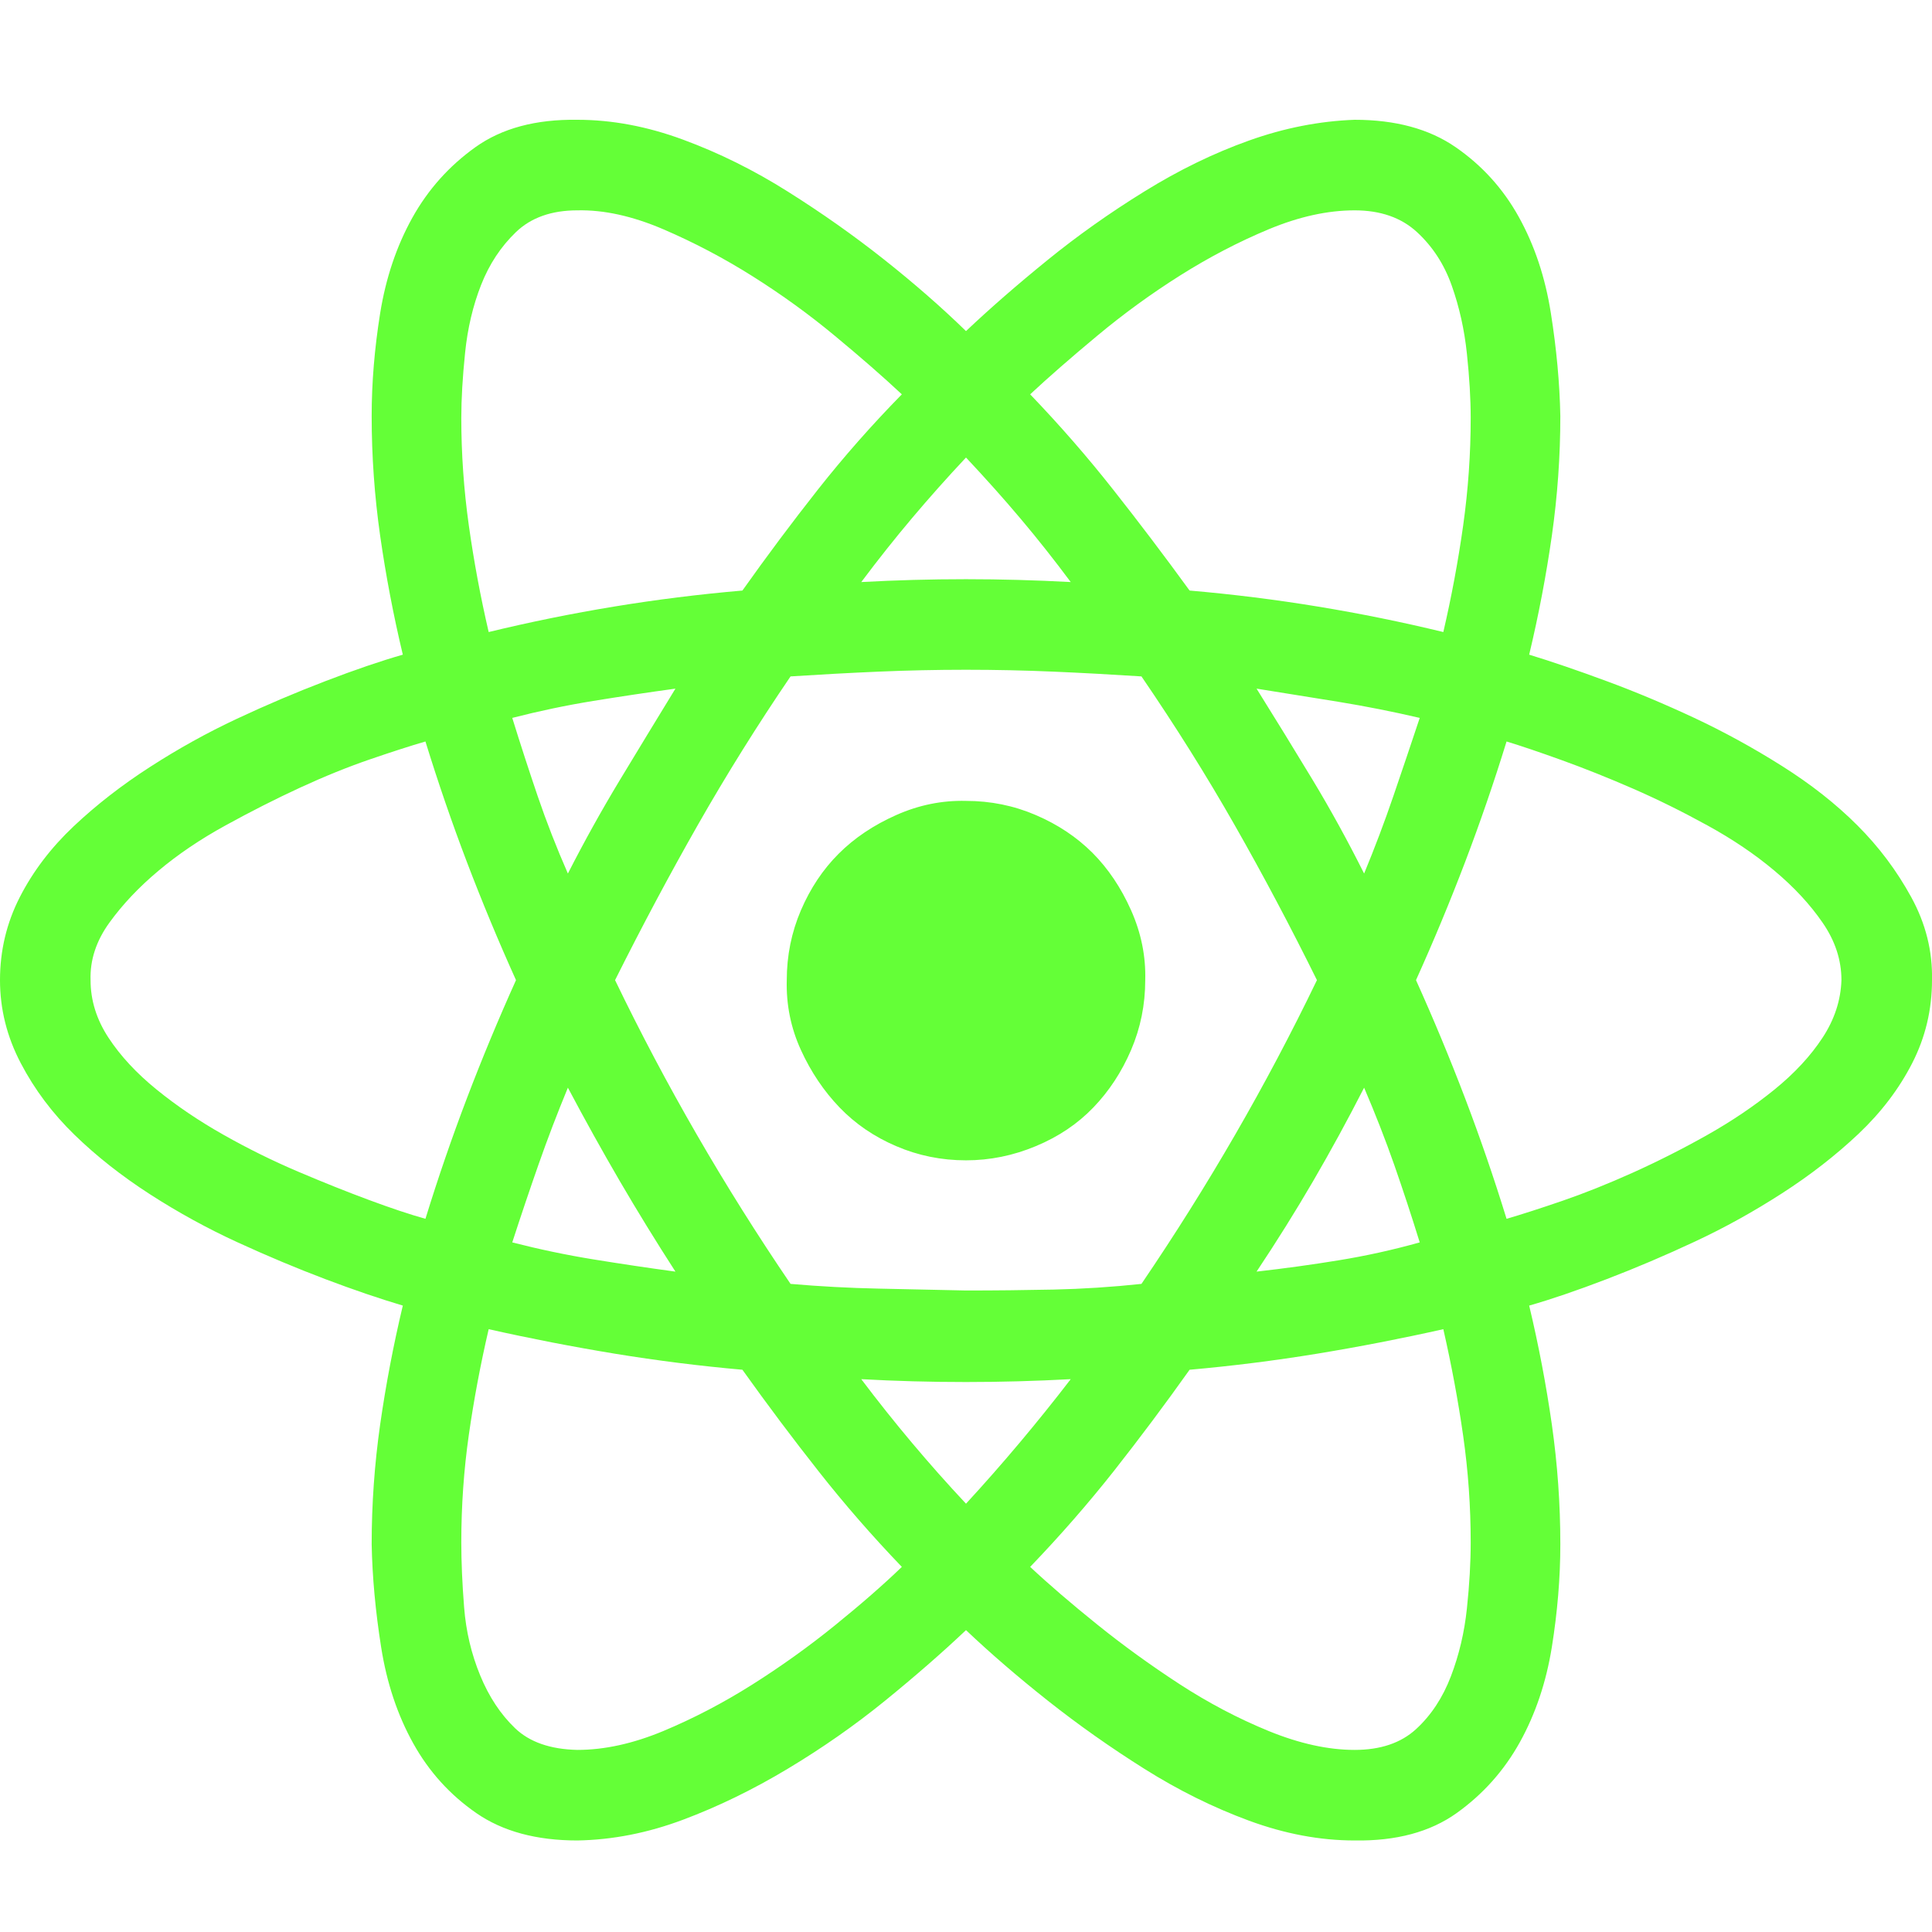 <svg width="48" height="48" viewBox="0 0 48 48" fill="none" xmlns="http://www.w3.org/2000/svg">
<g clip-path="url(#clip0_806_10)">
<path d="M48 24.351C48 25.086 47.836 25.773 47.508 26.414C47.18 27.055 46.734 27.64 46.172 28.172C45.609 28.703 44.977 29.195 44.273 29.648C43.57 30.101 42.852 30.5 42.117 30.843C41.383 31.187 40.648 31.5 39.914 31.781C39.18 32.062 38.539 32.281 37.992 32.437C38.227 33.422 38.414 34.406 38.555 35.39C38.695 36.375 38.766 37.367 38.766 38.367C38.766 39.195 38.695 40.047 38.555 40.922C38.414 41.797 38.148 42.586 37.758 43.289C37.367 43.992 36.844 44.578 36.188 45.047C35.531 45.515 34.688 45.742 33.656 45.726C32.797 45.726 31.922 45.562 31.031 45.234C30.141 44.906 29.273 44.476 28.43 43.945C27.586 43.414 26.789 42.851 26.039 42.258C25.289 41.664 24.609 41.078 24 40.5C23.406 41.062 22.734 41.648 21.984 42.258C21.234 42.867 20.43 43.429 19.57 43.945C18.711 44.461 17.844 44.883 16.969 45.211C16.094 45.539 15.219 45.711 14.344 45.726C13.328 45.726 12.492 45.5 11.836 45.047C11.18 44.593 10.656 44.015 10.266 43.312C9.875 42.609 9.609 41.812 9.469 40.922C9.328 40.031 9.25 39.179 9.234 38.367C9.234 37.367 9.305 36.375 9.445 35.39C9.586 34.406 9.773 33.422 10.008 32.437C9.43 32.265 8.789 32.047 8.086 31.781C7.383 31.515 6.656 31.211 5.906 30.867C5.156 30.523 4.43 30.125 3.727 29.672C3.023 29.218 2.398 28.726 1.852 28.195C1.305 27.664 0.859 27.07 0.516 26.414C0.172 25.758 0 25.07 0 24.351C0 23.617 0.164 22.93 0.492 22.289C0.82 21.648 1.266 21.062 1.828 20.531C2.391 20 3.023 19.508 3.727 19.055C4.43 18.601 5.148 18.203 5.883 17.859C6.617 17.515 7.352 17.203 8.086 16.922C8.82 16.64 9.461 16.422 10.008 16.265C9.773 15.281 9.586 14.297 9.445 13.312C9.305 12.328 9.234 11.336 9.234 10.336C9.234 9.508 9.305 8.656 9.445 7.781C9.586 6.906 9.852 6.117 10.242 5.414C10.633 4.711 11.156 4.125 11.812 3.656C12.469 3.187 13.312 2.961 14.344 2.976C15.203 2.976 16.078 3.14 16.969 3.469C17.859 3.797 18.727 4.226 19.57 4.758C20.414 5.289 21.211 5.851 21.961 6.445C22.711 7.039 23.391 7.633 24 8.226C24.594 7.664 25.266 7.078 26.016 6.469C26.766 5.859 27.57 5.289 28.43 4.758C29.289 4.226 30.156 3.804 31.031 3.492C31.906 3.179 32.781 3.008 33.656 2.976C34.672 2.976 35.508 3.203 36.164 3.656C36.82 4.109 37.344 4.687 37.734 5.39C38.125 6.094 38.391 6.89 38.531 7.781C38.672 8.672 38.75 9.523 38.766 10.336C38.766 11.336 38.695 12.328 38.555 13.312C38.414 14.297 38.227 15.281 37.992 16.265C38.555 16.437 39.195 16.656 39.914 16.922C40.633 17.187 41.359 17.492 42.094 17.836C42.828 18.18 43.555 18.578 44.273 19.031C44.992 19.484 45.617 19.976 46.148 20.508C46.68 21.039 47.125 21.633 47.484 22.289C47.844 22.945 48.016 23.633 48 24.351ZM33.656 5.226C32.984 5.226 32.273 5.383 31.523 5.695C30.773 6.008 30.039 6.39 29.32 6.844C28.602 7.297 27.914 7.797 27.258 8.344C26.602 8.89 26.047 9.375 25.594 9.797C26.328 10.562 27.016 11.351 27.656 12.164C28.297 12.976 28.93 13.812 29.555 14.672C30.633 14.765 31.695 14.898 32.742 15.07C33.789 15.242 34.828 15.453 35.859 15.703C36.062 14.828 36.227 13.945 36.352 13.055C36.477 12.164 36.539 11.273 36.539 10.383C36.539 9.914 36.508 9.383 36.445 8.789C36.383 8.195 36.258 7.633 36.07 7.101C35.883 6.57 35.594 6.125 35.203 5.765C34.812 5.406 34.297 5.226 33.656 5.226ZM14.109 27.023C13.844 27.664 13.602 28.297 13.383 28.922C13.164 29.547 12.945 30.195 12.727 30.867C13.398 31.039 14.07 31.18 14.742 31.289C15.414 31.398 16.094 31.5 16.781 31.593C16.297 30.843 15.836 30.093 15.398 29.343C14.961 28.593 14.531 27.82 14.109 27.023ZM12.727 17.836C12.93 18.492 13.141 19.14 13.359 19.781C13.578 20.422 13.828 21.062 14.109 21.703C14.516 20.906 14.945 20.133 15.398 19.383C15.852 18.633 16.312 17.875 16.781 17.109C16.094 17.203 15.414 17.305 14.742 17.414C14.07 17.523 13.398 17.664 12.727 17.836ZM15.281 24.351C16.531 26.945 17.984 29.461 19.641 31.898C20.375 31.961 21.102 32 21.82 32.015C22.539 32.031 23.266 32.047 24 32.062C24.734 32.062 25.461 32.054 26.18 32.039C26.898 32.023 27.625 31.976 28.359 31.898C30.016 29.461 31.469 26.945 32.719 24.351C32.062 23.023 31.383 21.742 30.68 20.508C29.977 19.273 29.203 18.039 28.359 16.805C27.625 16.758 26.898 16.718 26.18 16.687C25.461 16.656 24.734 16.64 24 16.64C23.266 16.64 22.539 16.656 21.82 16.687C21.102 16.718 20.375 16.758 19.641 16.805C18.812 18.023 18.047 19.25 17.344 20.484C16.641 21.718 15.953 23.008 15.281 24.351ZM31.219 31.593C31.906 31.515 32.586 31.422 33.258 31.312C33.93 31.203 34.602 31.055 35.273 30.867C35.07 30.211 34.859 29.57 34.641 28.945C34.422 28.32 34.172 27.68 33.891 27.023C33.484 27.82 33.062 28.593 32.625 29.343C32.188 30.093 31.719 30.843 31.219 31.593ZM33.891 21.703C34.156 21.062 34.398 20.422 34.617 19.781C34.836 19.14 35.055 18.492 35.273 17.836C34.602 17.68 33.93 17.547 33.258 17.437C32.586 17.328 31.906 17.218 31.219 17.109C31.688 17.859 32.148 18.609 32.602 19.359C33.055 20.109 33.484 20.89 33.891 21.703ZM26.602 14.461C26.195 13.914 25.781 13.39 25.359 12.89C24.938 12.39 24.484 11.883 24 11.367C23.531 11.867 23.086 12.367 22.664 12.867C22.242 13.367 21.82 13.898 21.398 14.461C22.258 14.414 23.125 14.39 24 14.39C24.859 14.39 25.727 14.414 26.602 14.461ZM11.461 10.383C11.461 11.273 11.523 12.164 11.648 13.055C11.773 13.945 11.938 14.828 12.141 15.703C13.172 15.453 14.211 15.242 15.258 15.07C16.305 14.898 17.367 14.765 18.445 14.672C19.055 13.812 19.68 12.976 20.32 12.164C20.961 11.351 21.656 10.562 22.406 9.797C21.938 9.359 21.383 8.875 20.742 8.344C20.102 7.812 19.422 7.32 18.703 6.867C17.984 6.414 17.242 6.023 16.477 5.695C15.711 5.367 15 5.211 14.344 5.226C13.703 5.226 13.195 5.406 12.82 5.765C12.445 6.125 12.156 6.562 11.953 7.078C11.75 7.594 11.617 8.156 11.555 8.765C11.492 9.375 11.461 9.914 11.461 10.383ZM10.57 30.281C10.883 29.265 11.227 28.265 11.602 27.281C11.977 26.297 12.383 25.32 12.82 24.351C12.383 23.383 11.977 22.406 11.602 21.422C11.227 20.437 10.883 19.437 10.57 18.422C10.195 18.531 9.734 18.68 9.188 18.867C8.641 19.055 8.062 19.289 7.453 19.57C6.844 19.851 6.227 20.164 5.602 20.508C4.977 20.851 4.422 21.226 3.938 21.633C3.453 22.039 3.047 22.468 2.719 22.922C2.391 23.375 2.234 23.851 2.25 24.351C2.25 24.851 2.398 25.328 2.695 25.781C2.992 26.234 3.391 26.664 3.891 27.07C4.391 27.476 4.945 27.851 5.555 28.195C6.164 28.539 6.781 28.843 7.406 29.109C8.031 29.375 8.617 29.609 9.164 29.812C9.711 30.015 10.18 30.172 10.57 30.281ZM14.344 43.476C15.016 43.476 15.727 43.32 16.477 43.008C17.227 42.695 17.961 42.312 18.68 41.859C19.398 41.406 20.086 40.914 20.742 40.383C21.398 39.851 21.953 39.367 22.406 38.929C21.672 38.164 20.984 37.375 20.344 36.562C19.703 35.75 19.07 34.906 18.445 34.031C17.383 33.937 16.328 33.804 15.281 33.633C14.234 33.461 13.188 33.258 12.141 33.023C11.938 33.898 11.773 34.773 11.648 35.648C11.523 36.523 11.461 37.414 11.461 38.32C11.461 38.804 11.484 39.343 11.531 39.937C11.578 40.531 11.711 41.093 11.93 41.625C12.148 42.156 12.438 42.593 12.797 42.937C13.156 43.281 13.672 43.461 14.344 43.476ZM21.398 34.265C22.211 35.343 23.078 36.375 24 37.359C24.906 36.375 25.773 35.343 26.602 34.265C25.727 34.312 24.859 34.336 24 34.336C23.109 34.336 22.242 34.312 21.398 34.265ZM36.539 38.32C36.539 37.429 36.477 36.547 36.352 35.672C36.227 34.797 36.062 33.914 35.859 33.023C34.812 33.258 33.766 33.461 32.719 33.633C31.672 33.804 30.617 33.937 29.555 34.031C28.945 34.89 28.32 35.726 27.68 36.539C27.039 37.351 26.344 38.148 25.594 38.929C26.062 39.367 26.617 39.843 27.258 40.359C27.898 40.875 28.578 41.367 29.297 41.836C30.016 42.304 30.758 42.695 31.523 43.008C32.289 43.32 33 43.476 33.656 43.476C34.297 43.476 34.805 43.304 35.18 42.961C35.555 42.617 35.844 42.179 36.047 41.648C36.25 41.117 36.383 40.554 36.445 39.961C36.508 39.367 36.539 38.82 36.539 38.32ZM37.43 30.281C37.805 30.172 38.266 30.023 38.812 29.836C39.359 29.648 39.945 29.414 40.57 29.133C41.195 28.851 41.812 28.539 42.422 28.195C43.031 27.851 43.586 27.476 44.086 27.07C44.586 26.664 44.984 26.234 45.281 25.781C45.578 25.328 45.734 24.851 45.75 24.351C45.75 23.851 45.594 23.375 45.281 22.922C44.969 22.468 44.57 22.039 44.086 21.633C43.602 21.226 43.047 20.851 42.422 20.508C41.797 20.164 41.18 19.859 40.57 19.593C39.961 19.328 39.375 19.093 38.812 18.89C38.25 18.687 37.789 18.531 37.43 18.422C37.117 19.437 36.773 20.437 36.398 21.422C36.023 22.406 35.617 23.383 35.18 24.351C35.617 25.32 36.023 26.297 36.398 27.281C36.773 28.265 37.117 29.265 37.43 30.281ZM24 28.828C23.391 28.828 22.812 28.711 22.266 28.476C21.719 28.242 21.25 27.922 20.859 27.515C20.469 27.109 20.148 26.633 19.898 26.086C19.648 25.539 19.531 24.961 19.547 24.351C19.547 23.742 19.664 23.164 19.898 22.617C20.133 22.07 20.445 21.601 20.836 21.211C21.227 20.82 21.703 20.5 22.266 20.25C22.828 20 23.406 19.883 24 19.898C24.609 19.898 25.188 20.015 25.734 20.25C26.281 20.484 26.75 20.797 27.141 21.187C27.531 21.578 27.852 22.055 28.102 22.617C28.352 23.18 28.469 23.758 28.453 24.351C28.453 24.961 28.336 25.539 28.102 26.086C27.867 26.633 27.555 27.109 27.164 27.515C26.773 27.922 26.297 28.242 25.734 28.476C25.172 28.711 24.594 28.828 24 28.828Z" fill="#64FF37"/>
</g>
<defs>
<clipPath id="clip0_806_10">
<rect width="48" height="48" fill="white"/>
</clipPath>
</defs>
</svg>
